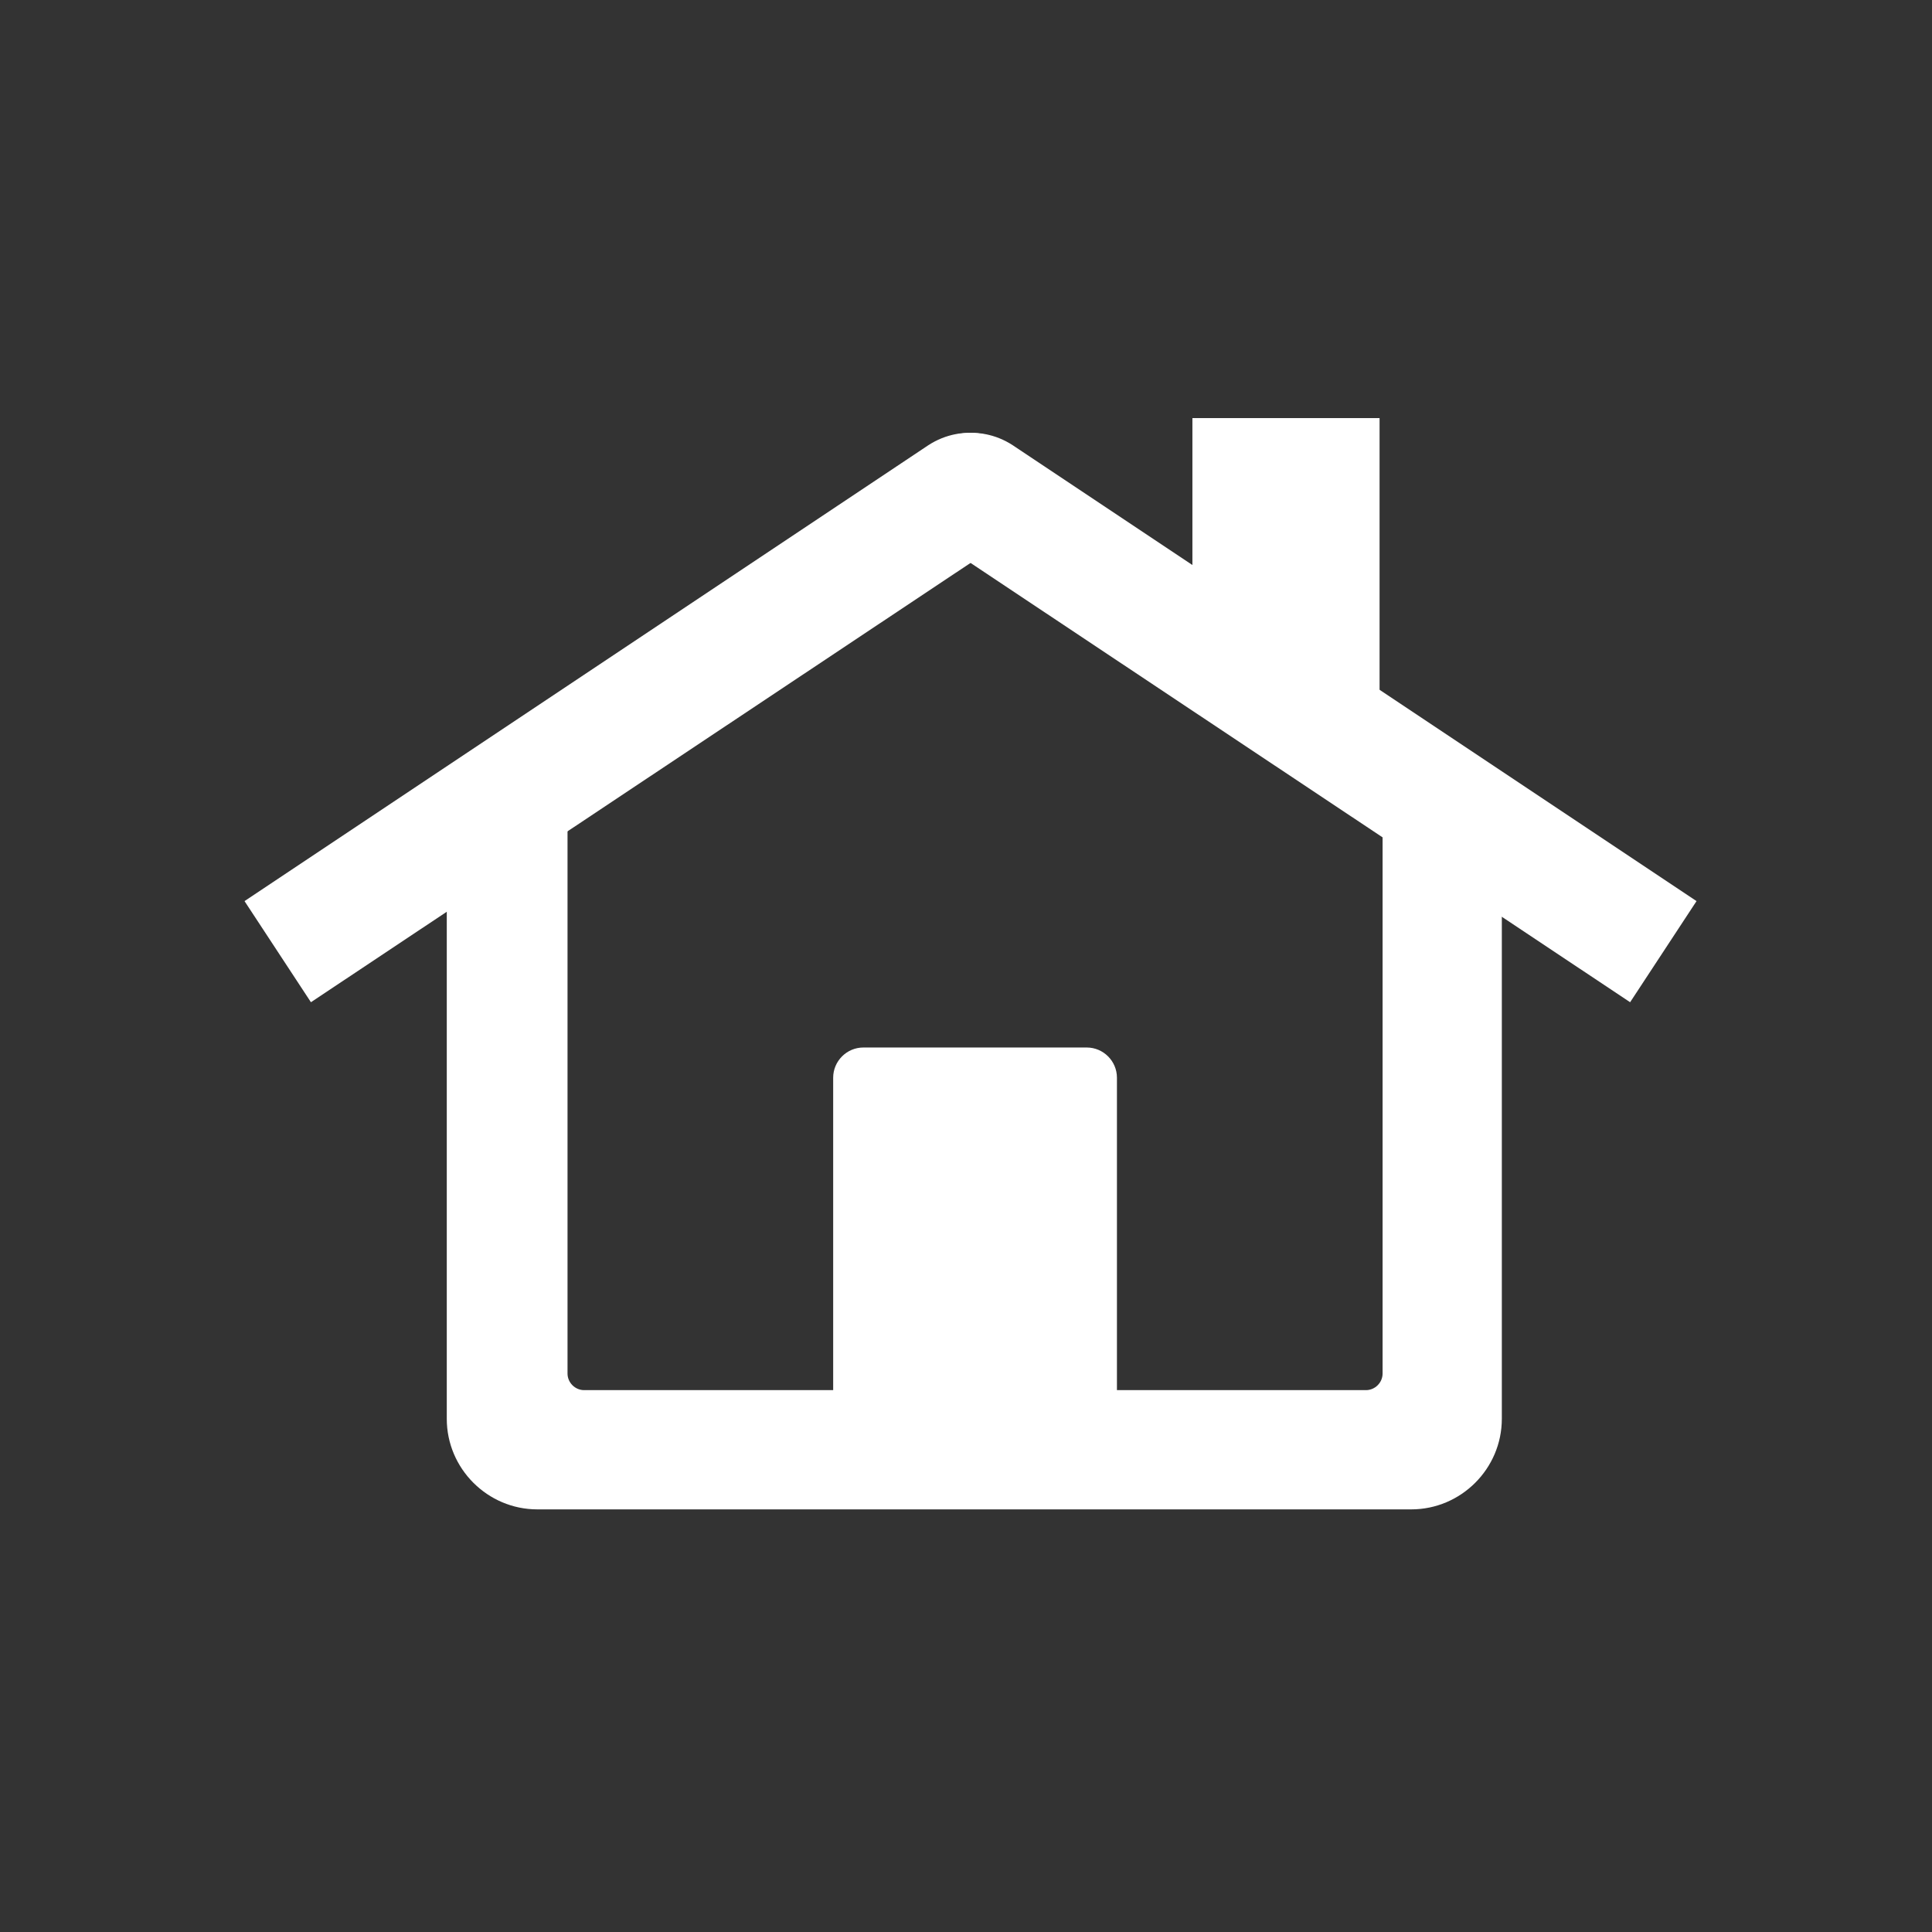 <?xml version="1.0" encoding="utf-8"?>
<!-- Generator: Adobe Illustrator 23.0.3, SVG Export Plug-In . SVG Version: 6.00 Build 0)  -->
<svg version="1.1" id="Vrstva_1" xmlns="http://www.w3.org/2000/svg" xmlns:xlink="http://www.w3.org/1999/xlink" x="0px" y="0px"
	 viewBox="0 0 128 128" style="enable-background:new 0 0 128 128;" xml:space="preserve">
<rect x="0" y="0" width="128" height="128" fill="#333333" stroke="none"/>
<style type="text/css">
	.st0{fill:#ffffff;}
</style>
<g>
	<path class="st0" d="M20.6,66.4l-4.4-6.7l45.3-30.2c2.3-1.5,5.3-0.9,6.8,1.4l1.7,2.6L20.6,66.4z"/>
	<path class="st0" d="M108,66.4l4.4-6.7L67.1,29.5c-2.3-1.5-5.3-0.9-6.8,1.4l-1.7,2.6L108,66.4z"/>
	<path class="st0" d="M91.6,52.1V91c0,0.6-0.5,1.1-1.1,1.1H38.7c-0.6,0-1.1-0.5-1.1-1.1V52.1h-8V94c0,3.3,2.7,6,6,6h57.9
		c3.3,0,6-2.7,6-6V52.1H91.6z"/>
	<rect x="79" y="27.7" class="st0" width="12.4" height="18.8"/>
	<path class="st0" d="M74,95.6H55.2V71.4c0-1.1,0.9-2,2-2H72c1.1,0,2,0.9,2,2V95.6z"/>
</g>
</svg>
